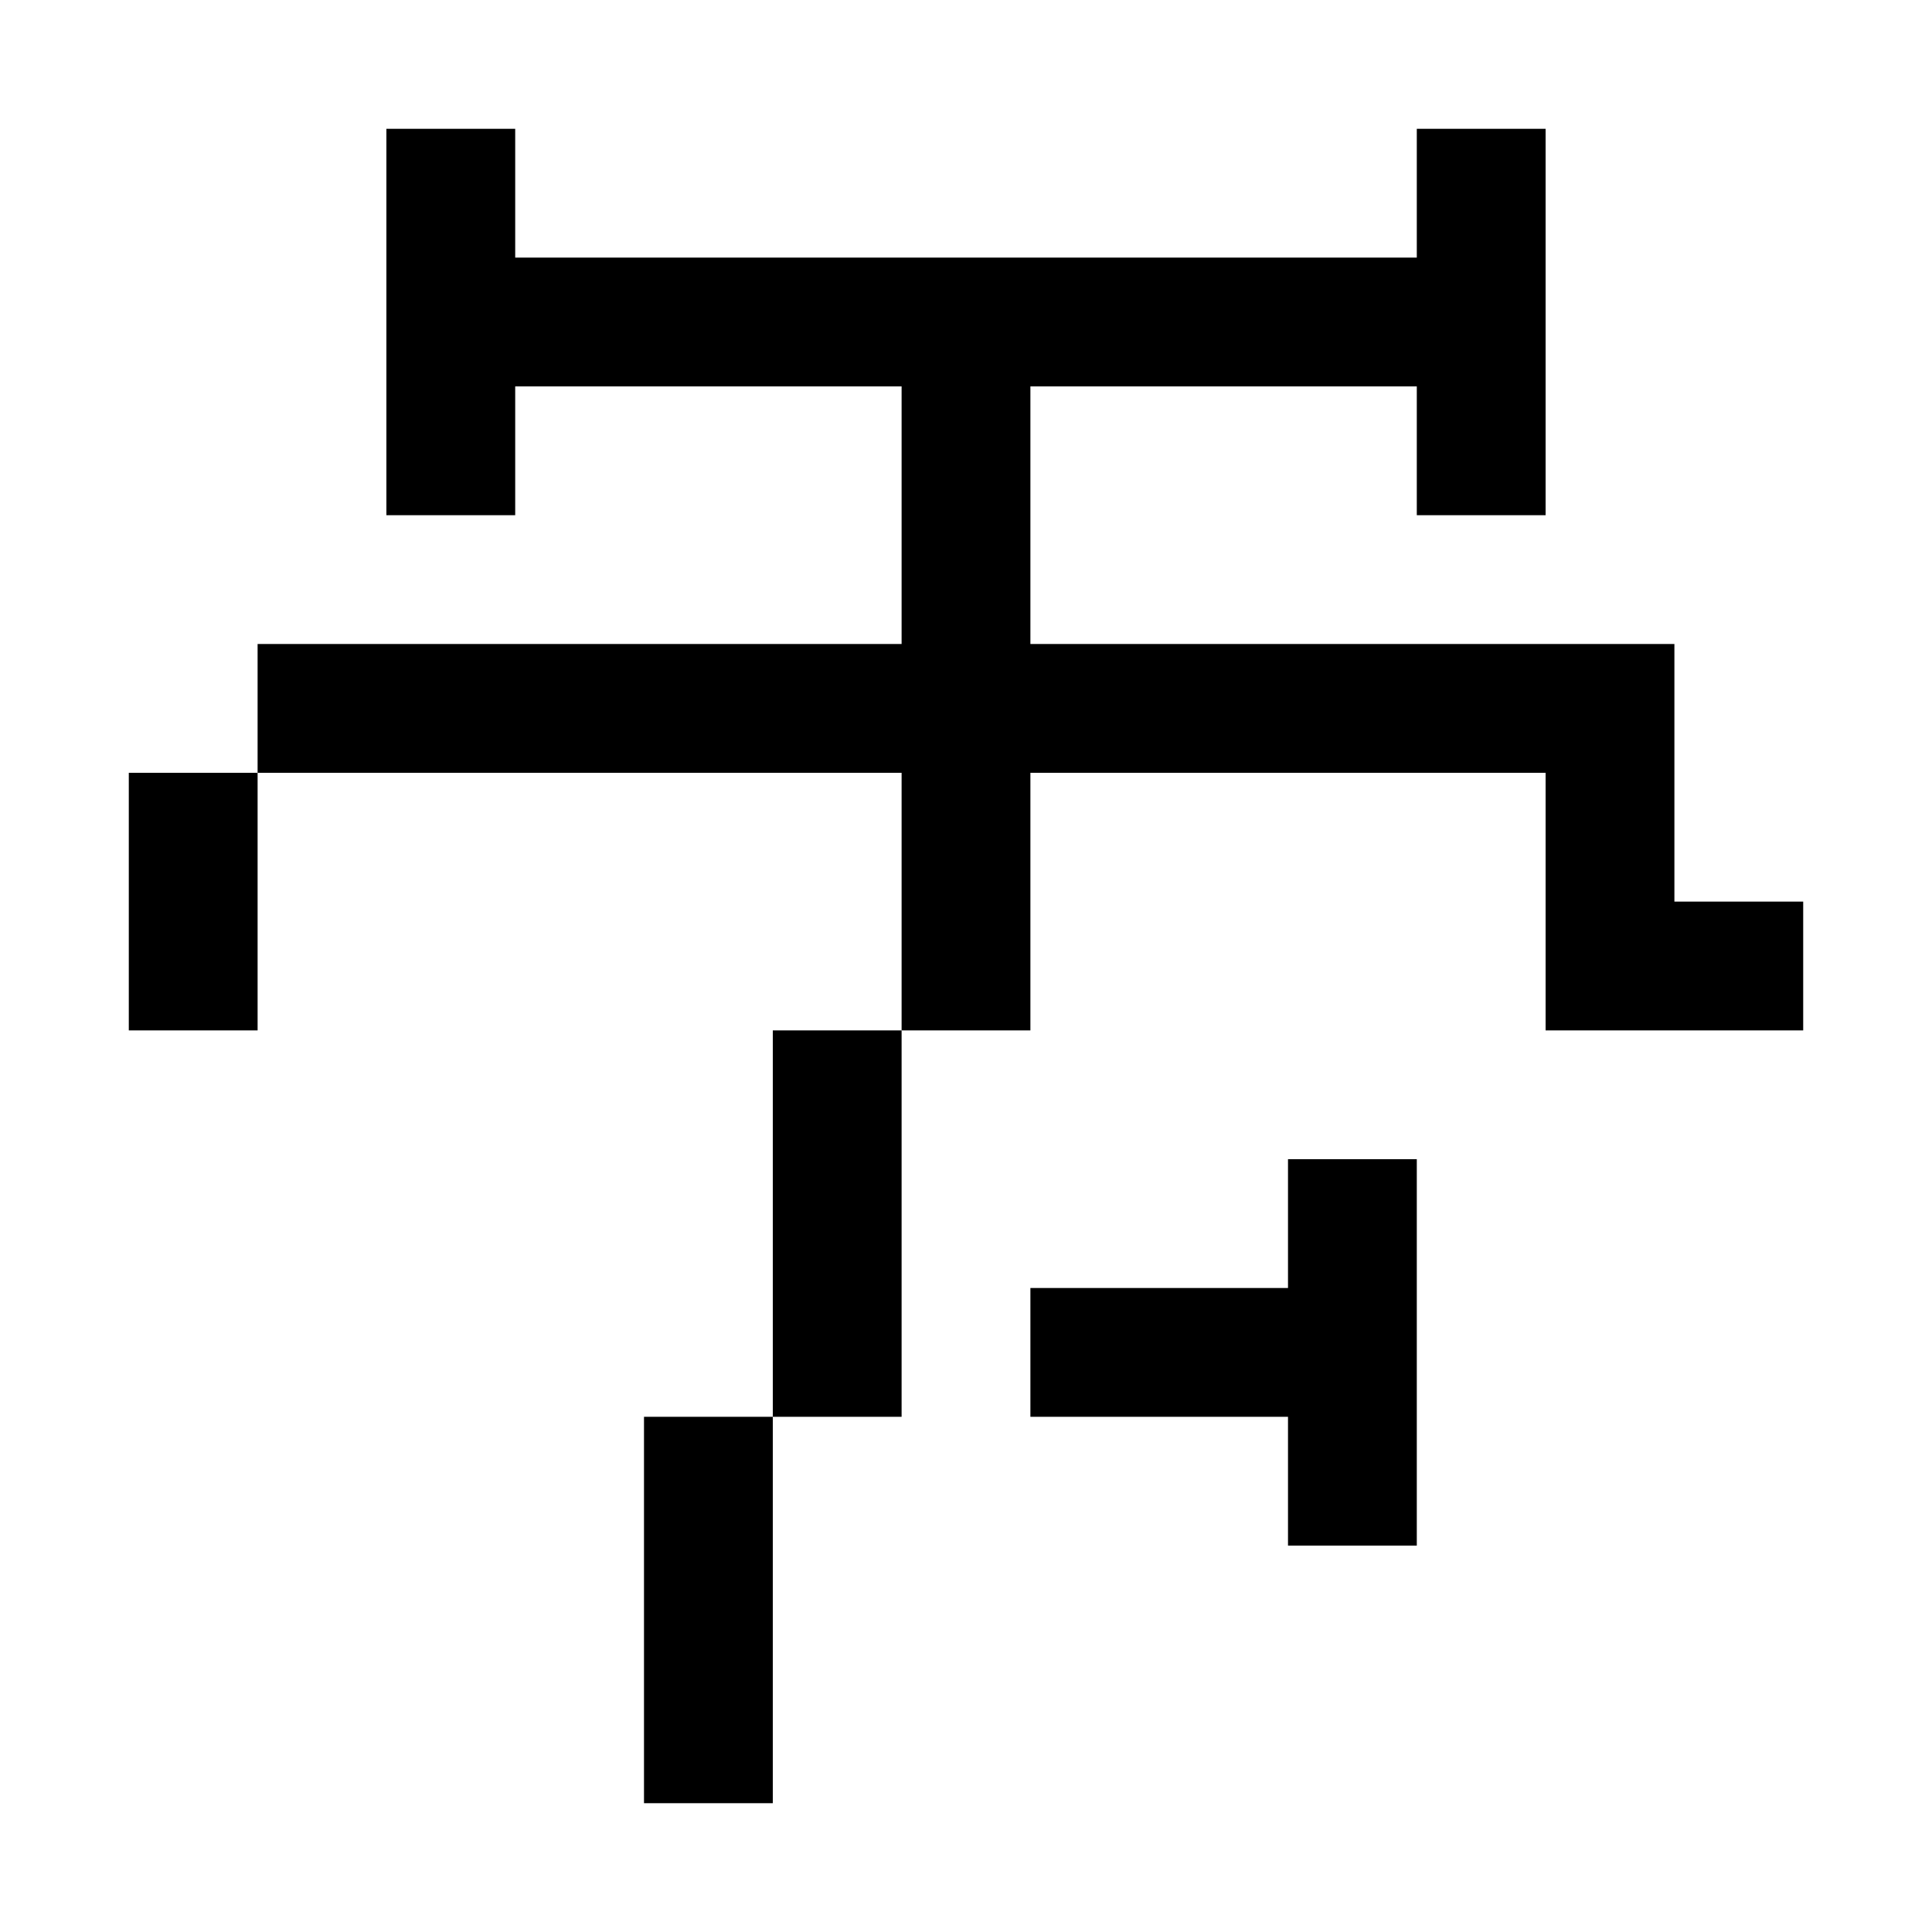 <?xml version="1.0" encoding="utf-8"?>
<!-- Generator: Adobe Illustrator 23.0.0, SVG Export Plug-In . SVG Version: 6.00 Build 0)  -->
<svg version="1.1" xmlns="http://www.w3.org/2000/svg" xmlns:xlink="http://www.w3.org/1999/xlink" x="0px" y="0px"
	 viewBox="0 0 150 150" style="enable-background:new 0 0 150 150;" xml:space="preserve">
<g id="Layer_1">
</g>
<g id="Layer_2">
	<rect x="60" y="80" width="10" height="30"/>
	<polygon points="100,90 100,100 80,100 80,110 100,110 100,120 110,120 110,90 	"/>
	<rect x="50" y="110" width="10" height="30"/>
	<rect x="10" y="60" width="10" height="20"/>
	<polygon points="130,70 130,50 80,50 80,30 110,30 110,40 120,40 120,10 110,10 110,20 40,20 40,10 30,10 30,40 40,40 40,30 70,30 
		70,50 20,50 20,60 70,60 70,80 80,80 80,60 120,60 120,80 140,80 140,70 	"/>
</g>
</svg>
